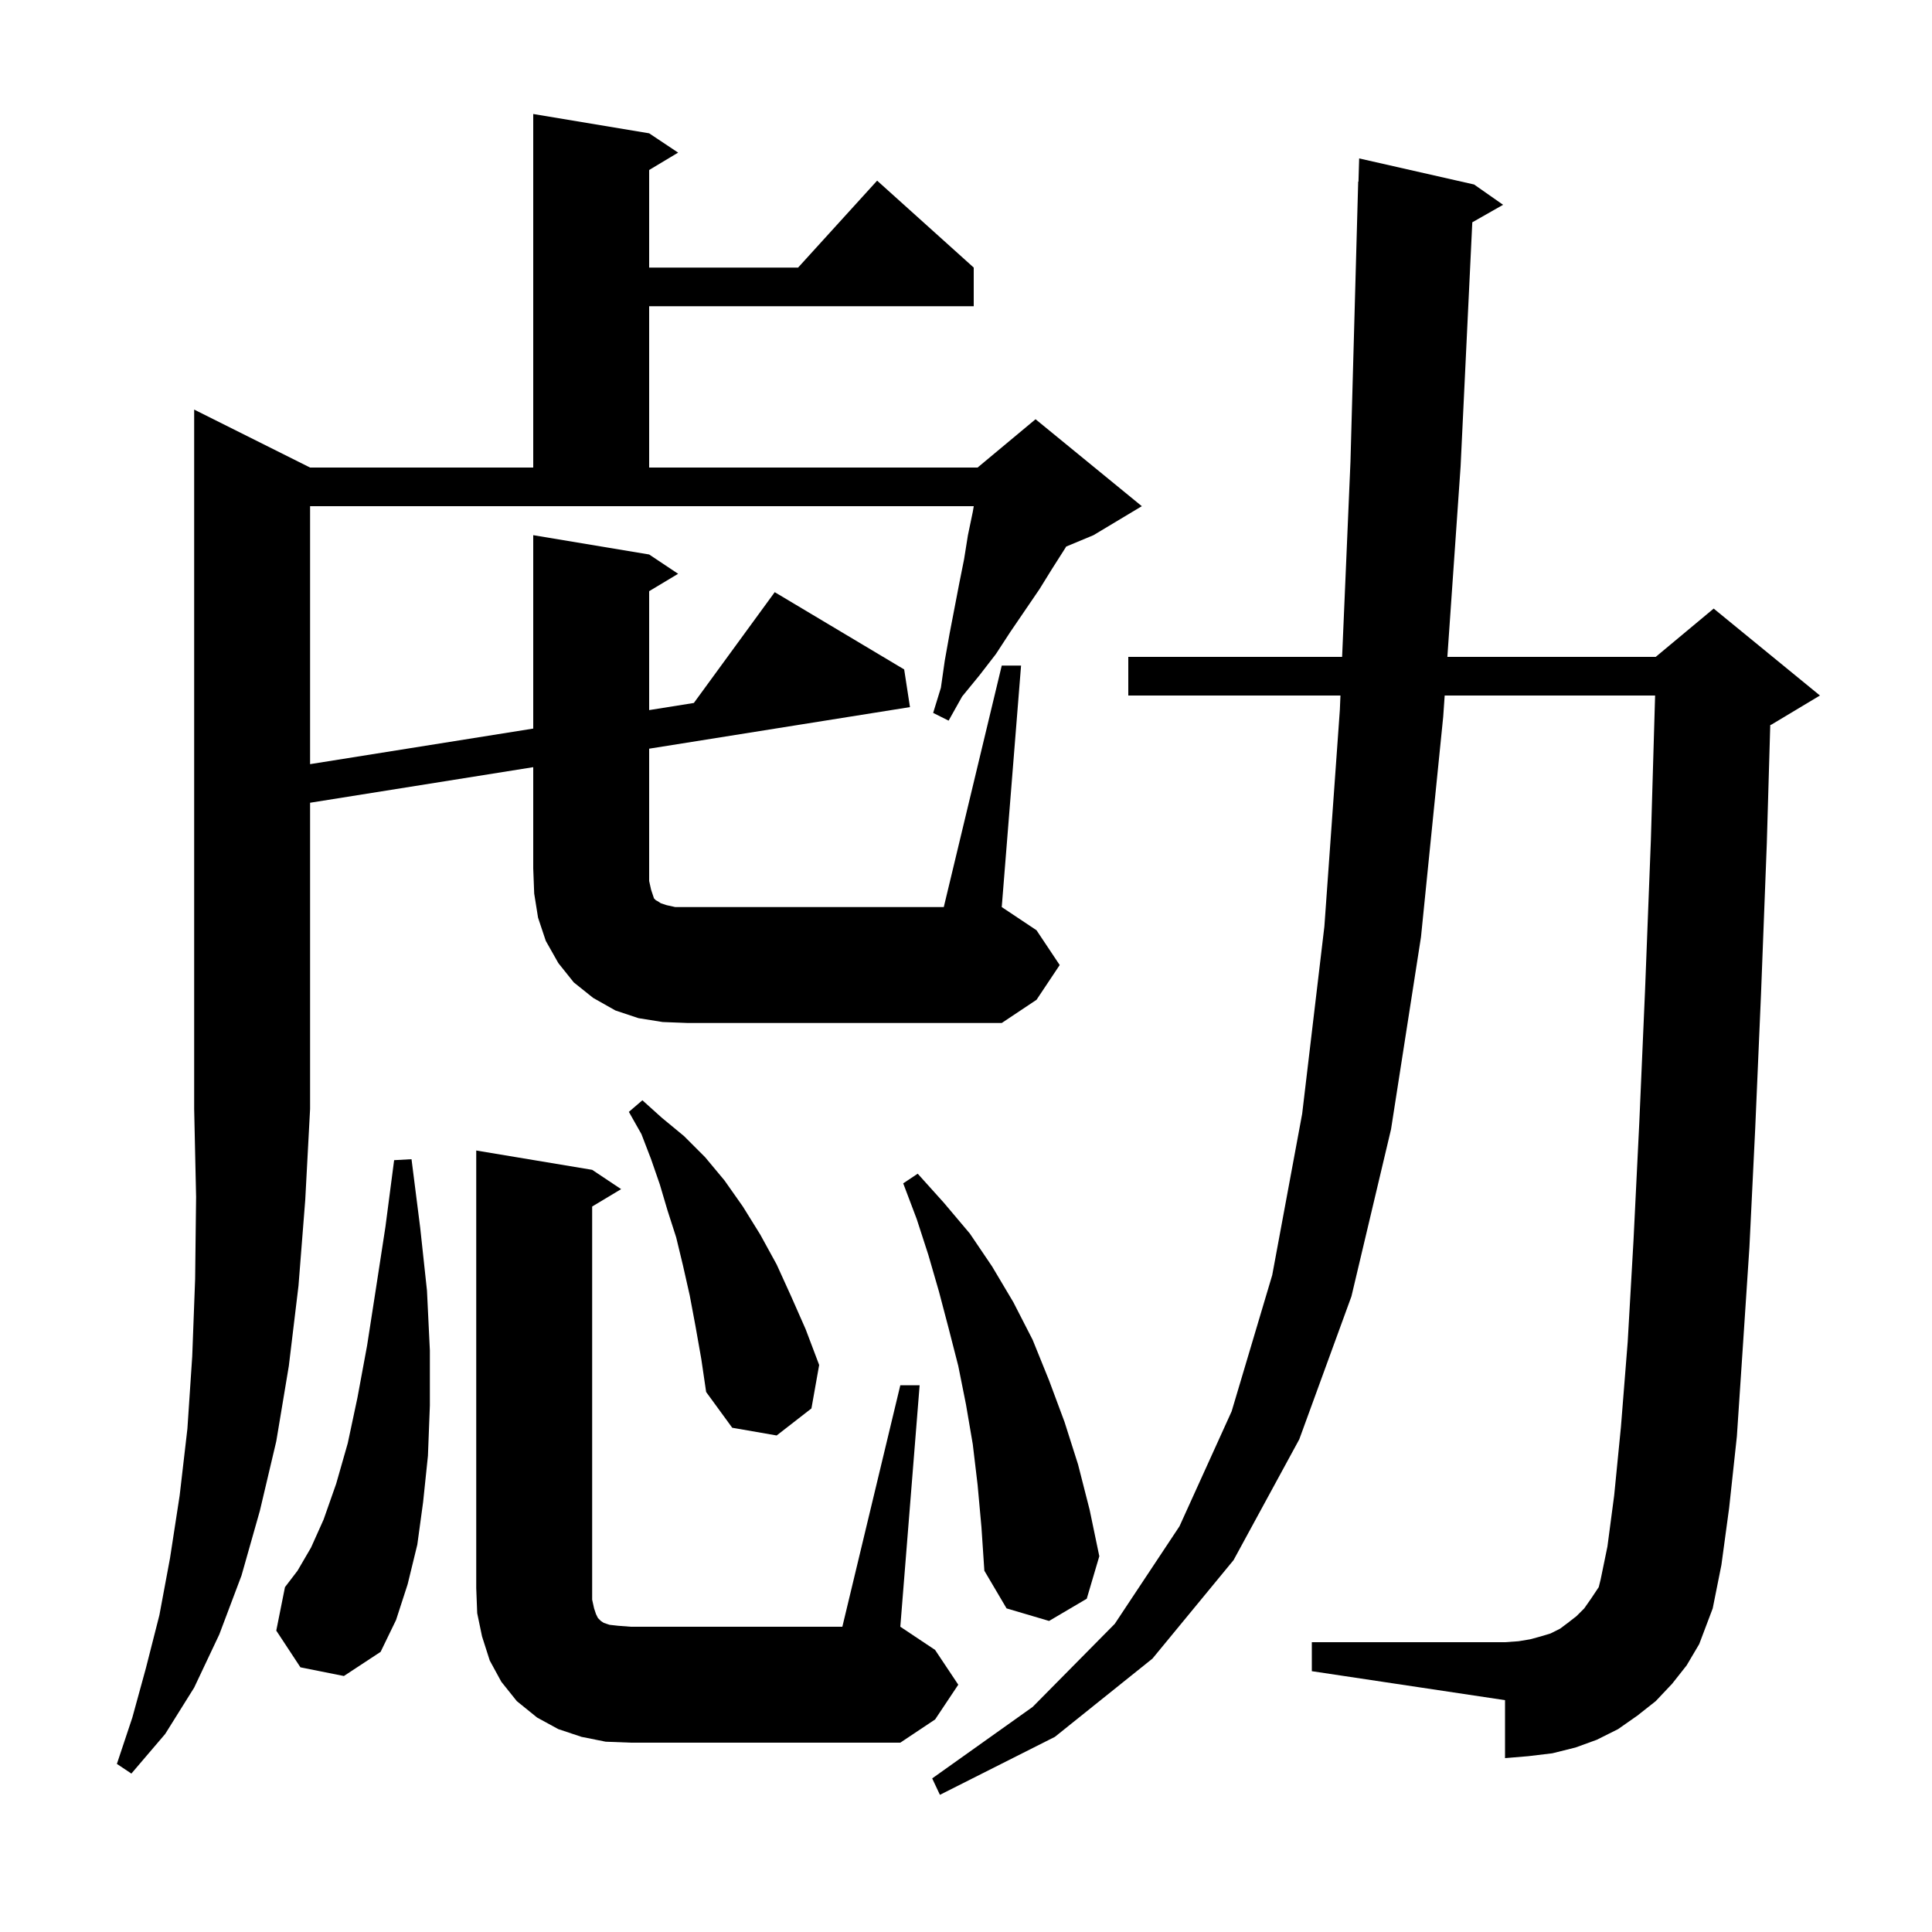 <svg xmlns="http://www.w3.org/2000/svg" xmlns:xlink="http://www.w3.org/1999/xlink" version="1.1" baseProfile="full" viewBox="0 0 200 200" width="200" height="200">
<g fill="black">
<path d="M 173.1 174.3 L 171.4 176.1 L 169.5 177.6 L 167.5 179.0 L 165.3 180.1 L 163.1 180.9 L 160.7 181.5 L 158.2 181.8 L 155.8 182.0 L 155.8 176.0 L 135.8 173.0 L 135.8 170.0 L 155.8 170.0 L 157.2 169.9 L 158.4 169.7 L 159.5 169.4 L 160.5 169.1 L 161.5 168.6 L 162.3 168.0 L 163.2 167.3 L 164.0 166.5 L 164.7 165.5 L 165.5 164.3 L 165.7 163.5 L 166.4 160.1 L 167.1 154.8 L 167.8 147.7 L 168.5 138.9 L 169.1 128.4 L 169.7 116.2 L 170.3 102.4 L 170.9 86.9 L 171.336 72.0 L 149.553 72.0 L 149.4 74.2 L 147.1 97.0 L 144.0 116.9 L 139.9 134.2 L 134.5 149.0 L 127.7 161.5 L 119.3 171.7 L 109.2 179.8 L 97.3 185.8 L 96.5 184.1 L 106.9 176.7 L 115.4 168.1 L 122.1 158.0 L 127.5 146.1 L 131.7 132.0 L 134.8 115.3 L 137.1 95.9 L 138.7 73.5 L 138.764 72.0 L 116.8 72.0 L 116.8 68.0 L 138.935 68.0 L 139.8 47.8 L 140.6 18.8 L 140.629 18.801 L 140.7 16.4 L 152.6 19.1 L 155.6 21.2 L 152.412 23.013 L 151.2 48.3 L 149.831 68.0 L 171.4 68.0 L 177.4 63.0 L 188.4 72.0 L 183.4 75.0 L 183.256 75.06 L 182.9 87.3 L 182.3 102.9 L 181.7 116.8 L 181.1 129.1 L 180.4 139.7 L 179.8 148.7 L 179.0 156.1 L 178.2 162.0 L 177.3 166.5 L 175.9 170.2 L 174.6 172.4 Z M 93.2 143.4 L 95.2 143.4 L 93.2 168.4 L 96.8 170.8 L 99.2 174.4 L 96.8 178.0 L 93.2 180.4 L 65.3 180.4 L 62.7 180.3 L 60.2 179.8 L 57.8 179.0 L 55.6 177.8 L 53.5 176.1 L 51.9 174.1 L 50.7 171.9 L 49.9 169.4 L 49.4 167.0 L 49.3 164.4 L 49.3 119.1 L 61.3 121.1 L 64.3 123.1 L 61.3 124.9 L 61.3 165.6 L 61.5 166.5 L 61.7 167.1 L 61.9 167.5 L 62.2 167.8 L 62.5 168.0 L 63.1 168.2 L 64.0 168.3 L 65.3 168.4 L 87.2 168.4 Z M 31.1 172.6 L 28.6 168.8 L 29.5 164.3 L 30.8 162.6 L 32.2 160.2 L 33.5 157.3 L 34.8 153.6 L 36.0 149.4 L 37.0 144.7 L 38.0 139.3 L 38.9 133.5 L 39.9 127.0 L 40.8 120.1 L 42.6 120.0 L 43.5 127.1 L 44.2 133.6 L 44.5 139.8 L 44.5 145.5 L 44.3 150.7 L 43.8 155.5 L 43.2 159.9 L 42.2 164.0 L 41.0 167.7 L 39.4 171.0 L 35.6 173.5 Z M 101.2 153.7 L 100.7 149.5 L 100.0 145.4 L 99.2 141.4 L 98.2 137.5 L 97.2 133.7 L 96.1 129.9 L 94.9 126.2 L 93.5 122.5 L 95.0 121.5 L 97.7 124.5 L 100.4 127.7 L 102.7 131.1 L 104.9 134.8 L 106.9 138.7 L 108.6 142.9 L 110.2 147.2 L 111.6 151.6 L 112.8 156.3 L 113.8 161.1 L 112.5 165.5 L 108.6 167.8 L 104.2 166.5 L 101.9 162.6 L 101.6 158.1 Z M 72.0 137.3 L 71.4 134.1 L 70.7 131.0 L 70.0 128.1 L 69.1 125.3 L 68.3 122.6 L 67.4 120.0 L 66.4 117.4 L 65.1 115.1 L 66.5 113.9 L 68.5 115.7 L 70.8 117.6 L 73.0 119.8 L 75.0 122.2 L 76.9 124.9 L 78.7 127.8 L 80.4 130.9 L 81.9 134.2 L 83.4 137.6 L 84.8 141.3 L 84.0 145.8 L 80.4 148.6 L 75.8 147.8 L 73.1 144.1 L 72.6 140.7 Z M 103.7 68.9 L 105.7 68.9 L 103.7 93.9 L 107.3 96.3 L 109.7 99.9 L 107.3 103.5 L 103.7 105.9 L 71.2 105.9 L 68.6 105.8 L 66.1 105.4 L 63.7 104.6 L 61.4 103.3 L 59.4 101.7 L 57.8 99.7 L 56.5 97.4 L 55.7 95.0 L 55.3 92.5 L 55.2 89.9 L 55.2 79.417 L 32.1 83.1 L 32.1 114.8 L 31.6 124.2 L 30.9 133.1 L 29.9 141.4 L 28.6 149.2 L 26.9 156.4 L 25.0 163.1 L 22.7 169.2 L 20.1 174.7 L 17.1 179.5 L 13.6 183.6 L 12.1 182.6 L 13.7 177.8 L 15.1 172.7 L 16.5 167.2 L 17.6 161.3 L 18.6 154.8 L 19.4 147.9 L 19.9 140.4 L 20.2 132.4 L 20.3 123.9 L 20.1 114.8 L 20.1 42.4 L 32.1 48.4 L 55.2 48.4 L 55.2 11.8 L 67.2 13.8 L 70.2 15.8 L 67.2 17.6 L 67.2 27.7 L 82.618 27.7 L 90.8 18.7 L 100.8 27.7 L 100.8 31.7 L 67.2 31.7 L 67.2 48.4 L 101.2 48.4 L 107.2 43.4 L 118.2 52.4 L 113.2 55.4 L 110.369 56.58 L 110.3 56.7 L 108.9 58.9 L 107.6 61.0 L 104.6 65.4 L 103.1 67.7 L 101.4 69.9 L 99.6 72.1 L 98.2 74.6 L 96.6 73.8 L 97.4 71.2 L 97.8 68.4 L 98.3 65.6 L 99.3 60.4 L 99.8 57.9 L 100.2 55.4 L 100.7 53.0 L 100.804 52.4 L 32.1 52.4 L 32.1 79.104 L 55.2 75.422 L 55.2 55.4 L 67.2 57.4 L 70.2 59.4 L 67.2 61.2 L 67.2 73.509 L 71.827 72.771 L 80.2 61.3 L 93.6 69.3 L 94.2 73.2 L 67.2 77.504 L 67.2 91.2 L 67.4 92.1 L 67.7 93.0 L 67.9 93.2 L 68.1 93.3 L 68.4 93.5 L 69.0 93.7 L 69.9 93.9 L 97.7 93.9 Z " />
</g>
</svg>
